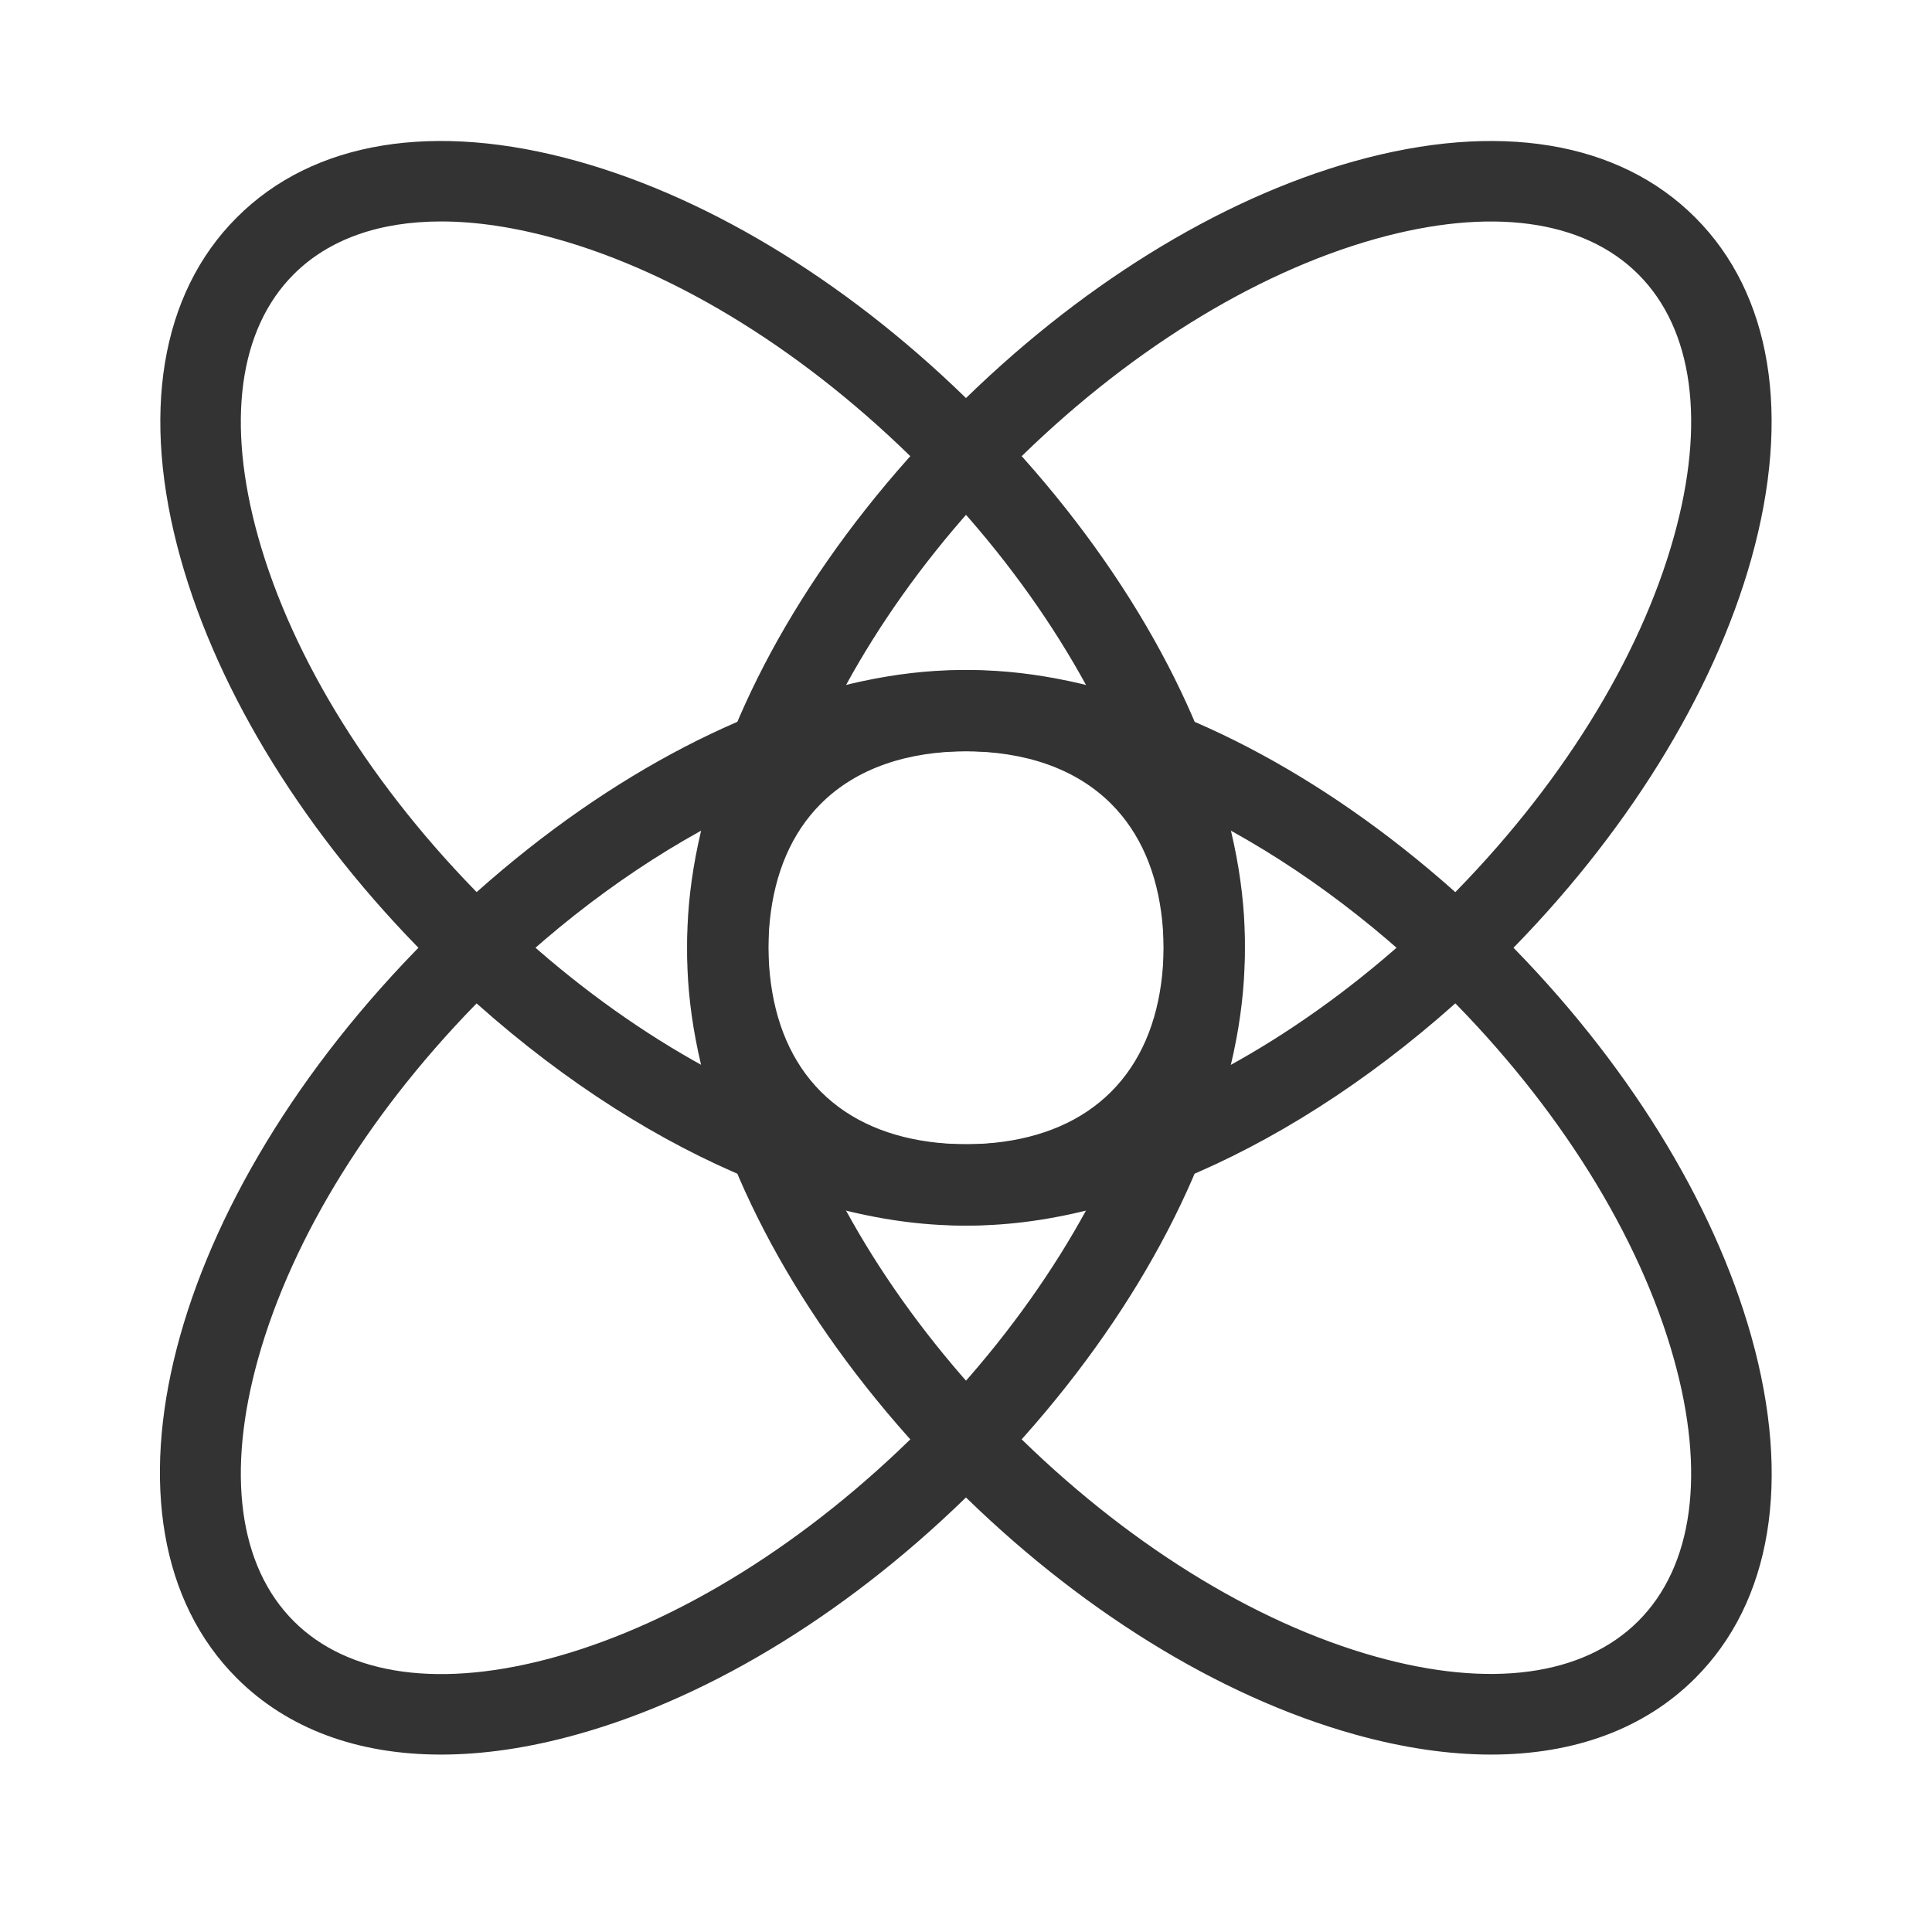 <?xml version="1.0" encoding="iso-8859-1"?>
<svg version="1.1" id="&#x56FE;&#x5C42;_1" xmlns="http://www.w3.org/2000/svg" xmlns:xlink="http://www.w3.org/1999/xlink" x="0px"
	 y="0px" viewBox="0 0 24 24" style="enable-background:new 0 0 24 24;" xml:space="preserve">
<path style="fill:#333333;" d="M11.956,15.224c-1.997,0-4.492-1.183-6.639-3.33c-1.51-1.51-2.602-3.27-3.073-4.954
	c-0.5-1.784-0.252-3.29,0.698-4.239C3.89,1.751,5.396,1.504,7.18,2.004c1.684,0.471,3.443,1.563,4.954,3.073
	c3.243,3.243,4.287,7.28,2.376,9.192l0,0C13.864,14.915,12.975,15.224,11.956,15.224z M5.48,2.751c-0.768,0-1.396,0.221-1.832,0.657
	C2.966,4.091,2.809,5.25,3.207,6.67c0.426,1.521,1.427,3.125,2.817,4.516c2.752,2.75,6.313,3.842,7.779,2.376
	c1.464-1.465,0.376-5.027-2.376-7.778c-1.391-1.391-2.995-2.392-4.516-2.817C6.396,2.823,5.916,2.751,5.48,2.751z"/>
<path style="fill:#333333;" d="M5.478,21.796c-1.036,0-1.908-0.321-2.537-0.95c-1.911-1.911-0.868-5.949,2.375-9.192
	c3.244-3.244,7.281-4.287,9.193-2.376l0,0c1.911,1.912,0.867,5.949-2.376,9.192c-1.511,1.511-3.27,2.602-4.954,3.073
	C6.578,21.712,6.006,21.796,5.478,21.796z M11.977,9.332c-1.721,0-4.034,1.11-5.953,3.028c-1.391,1.391-2.391,2.994-2.817,4.516
	c-0.398,1.421-0.241,2.58,0.442,3.263s1.841,0.84,3.262,0.441c1.521-0.426,3.125-1.427,4.516-2.817
	c2.752-2.752,3.84-6.313,2.376-7.778C13.359,9.542,12.724,9.332,11.977,9.332z"/>
<path style="fill:#333333;" d="M12.044,15.224c-1.019,0-1.907-0.309-2.553-0.954l0,0C7.58,12.358,8.623,8.32,11.866,5.077
	c1.511-1.51,3.27-2.602,4.954-3.073c1.784-0.5,3.289-0.252,4.238,0.697c0.949,0.949,1.197,2.455,0.698,4.239
	c-0.472,1.684-1.563,3.443-3.074,4.954C16.536,14.04,14.04,15.224,12.044,15.224z M10.198,13.562
	c1.465,1.465,5.027,0.375,7.778-2.376c1.392-1.391,2.392-2.995,2.817-4.516c0.398-1.421,0.241-2.58-0.441-3.262
	s-1.84-0.839-3.262-0.441c-1.521,0.426-3.125,1.426-4.517,2.817C9.822,8.536,8.734,12.098,10.198,13.562L10.198,13.562z"/>
<path style="fill:#333333;" d="M18.522,21.796c-0.528,0-1.1-0.084-1.702-0.253c-1.684-0.472-3.443-1.562-4.954-3.073
	c-3.243-3.243-4.287-7.281-2.375-9.192c1.913-1.911,5.95-0.867,9.192,2.376c1.511,1.51,2.603,3.27,3.074,4.953
	c0.499,1.784,0.251,3.29-0.698,4.239C20.431,21.475,19.558,21.796,18.522,21.796z M12.023,9.332c-0.747,0-1.382,0.209-1.826,0.652
	c-1.464,1.464-0.376,5.026,2.375,7.778c1.392,1.391,2.995,2.392,4.517,2.817c1.421,0.398,2.579,0.241,3.262-0.441
	s0.84-1.842,0.441-3.263c-0.426-1.521-1.426-3.125-2.817-4.516C16.057,10.442,13.744,9.332,12.023,9.332z"/>
</svg>







